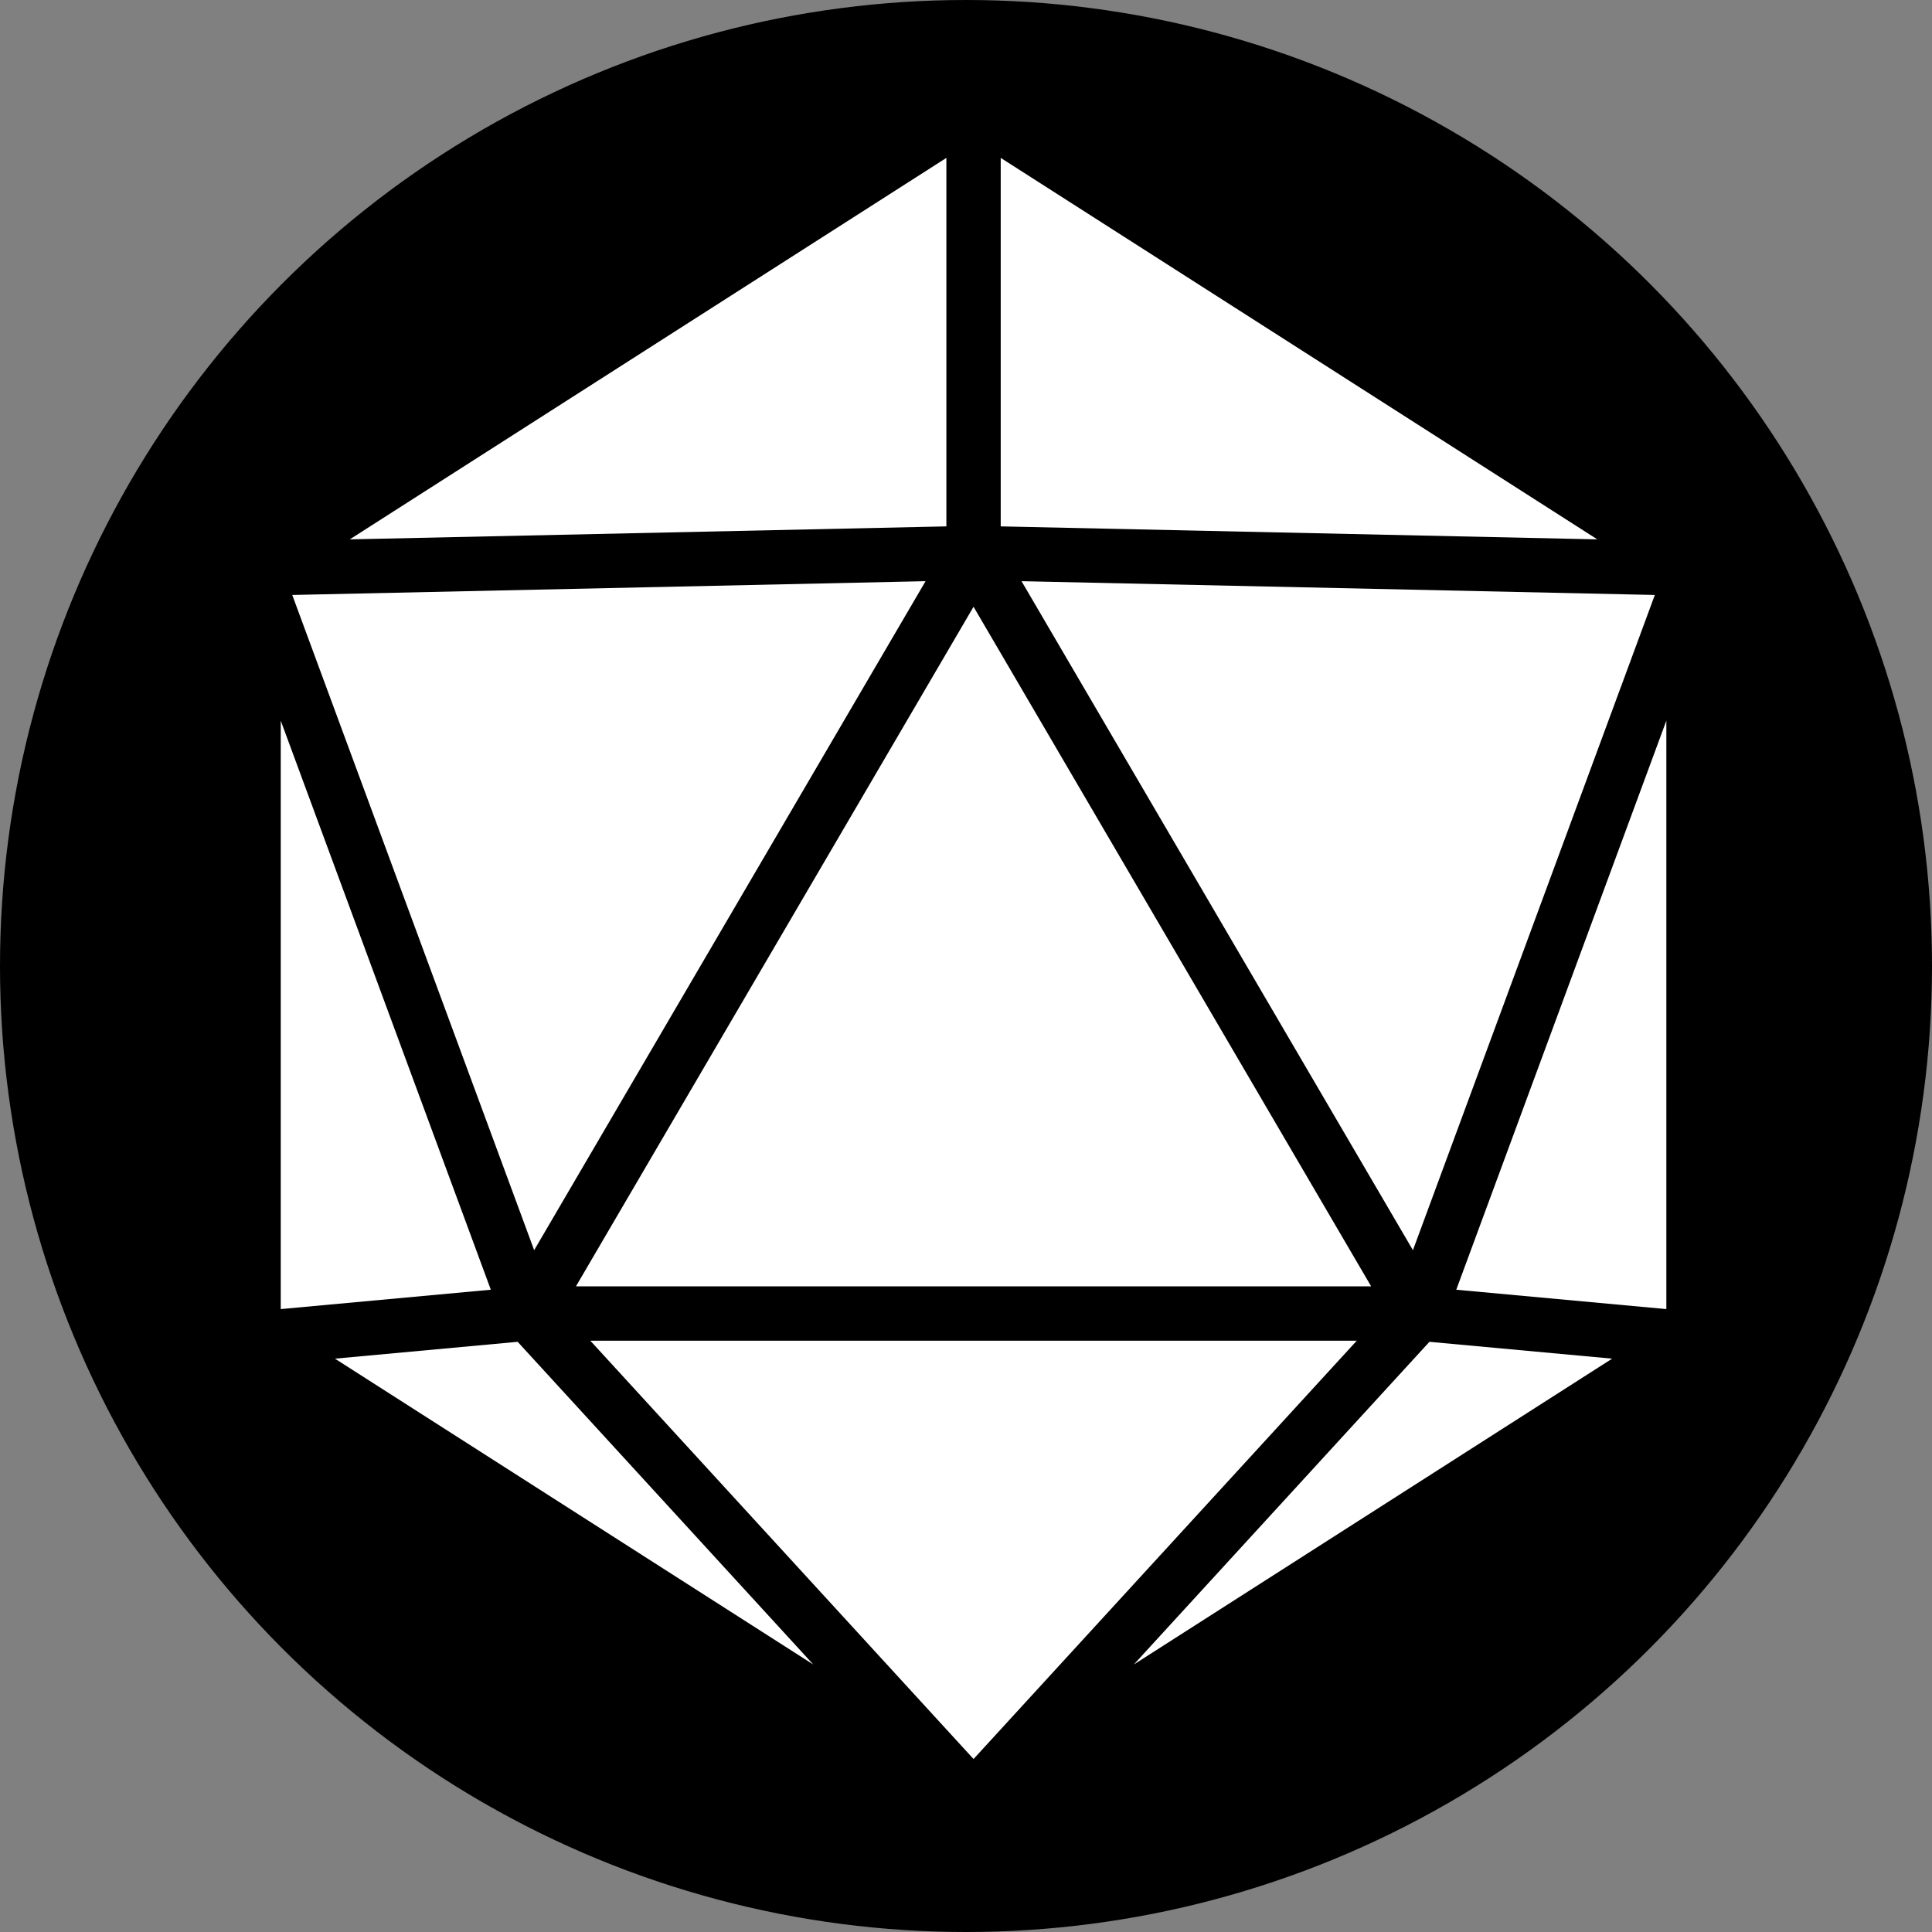 <?xml version="1.0" encoding="UTF-8" standalone="no"?>
<svg
   xmlns:dc="http://purl.org/dc/elements/1.1/"
   xmlns:cc="http://creativecommons.org/ns#"
   xmlns:rdf="http://www.w3.org/1999/02/22-rdf-syntax-ns#"
   xmlns:svg="http://www.w3.org/2000/svg"
   xmlns="http://www.w3.org/2000/svg"
   xmlns:sodipodi="http://sodipodi.sourceforge.net/DTD/sodipodi-0.dtd"
   xmlns:inkscape="http://www.inkscape.org/namespaces/inkscape"
   viewBox="0 0 512 512"
   style="height: 512px; width: 512px;"
   version="1.1"
   id="svg8"
   sodipodi:docname="dice-twenty-faces-twenty.svg"
   inkscape:version="0.92.3 (2405546, 2018-03-11)">
  <rect x="0" y="0" width="512" height="512" fill="#808080" stroke="none"/>
  <defs
     id="defs12" />
  <sodipodi:namedview
     pagecolor="#ffffff"
     bordercolor="#666666"
     borderopacity="1"
     objecttolerance="10"
     gridtolerance="10"
     guidetolerance="10"
     inkscape:pageopacity="0"
     inkscape:pageshadow="2"
     inkscape:window-width="1920"
     inkscape:window-height="1017"
     id="namedview10"
     showgrid="false"
     inkscape:zoom="1.84375"
     inkscape:cx="226.33956"
     inkscape:cy="264.55063"
     inkscape:window-x="-8"
     inkscape:window-y="-8"
     inkscape:window-maximized="1"
     inkscape:current-layer="g6" />
  <circle
     cx="256"
     cy="256"
     r="256"
     fill="#000"
     fill-opacity="1"
     id="circle2" />
  <g
     class=""
     transform="translate(2,-2)"
     style="touch-action: none;"
     id="g6">
    <path
       d="M 248,20.27 72.33,132.598 248,128.775 Z m 16,0 v 108.505 l 175.67,3.823 z m -22.131,124.641 -186.48,4.06 71.23,192.93 z m 28.26,0 115.25,196.99 71.23,-192.93 z m -14.13,7.53 -117.076,200.11 H 373.075 Z M 52,185.98 v 173.266 l 61.86,-5.703 z m 408,0 -61.86,167.563 61.86,5.703 z M 143.154,368.554 256,491.73 368.846,368.553 Z m -21.394,0.33 -53.797,4.96 c 140.844,90.057 0,0 140.844,90.057 z m 268.48,0 c -87.047,95.017 0,0 -87.047,95.017 140.842,-90.058 0,0 140.842,-90.058 z"
       transform="matrix(0.9,0,0,0.9,25.6,25.6)"
       id="path4"
       inkscape:connector-curvature="0"
       style="fill:#ffffff;fill-opacity:1"
       sodipodi:nodetypes="cccccccccccccccccccccccccccccccccccccccc" />
  </g>
</svg>
